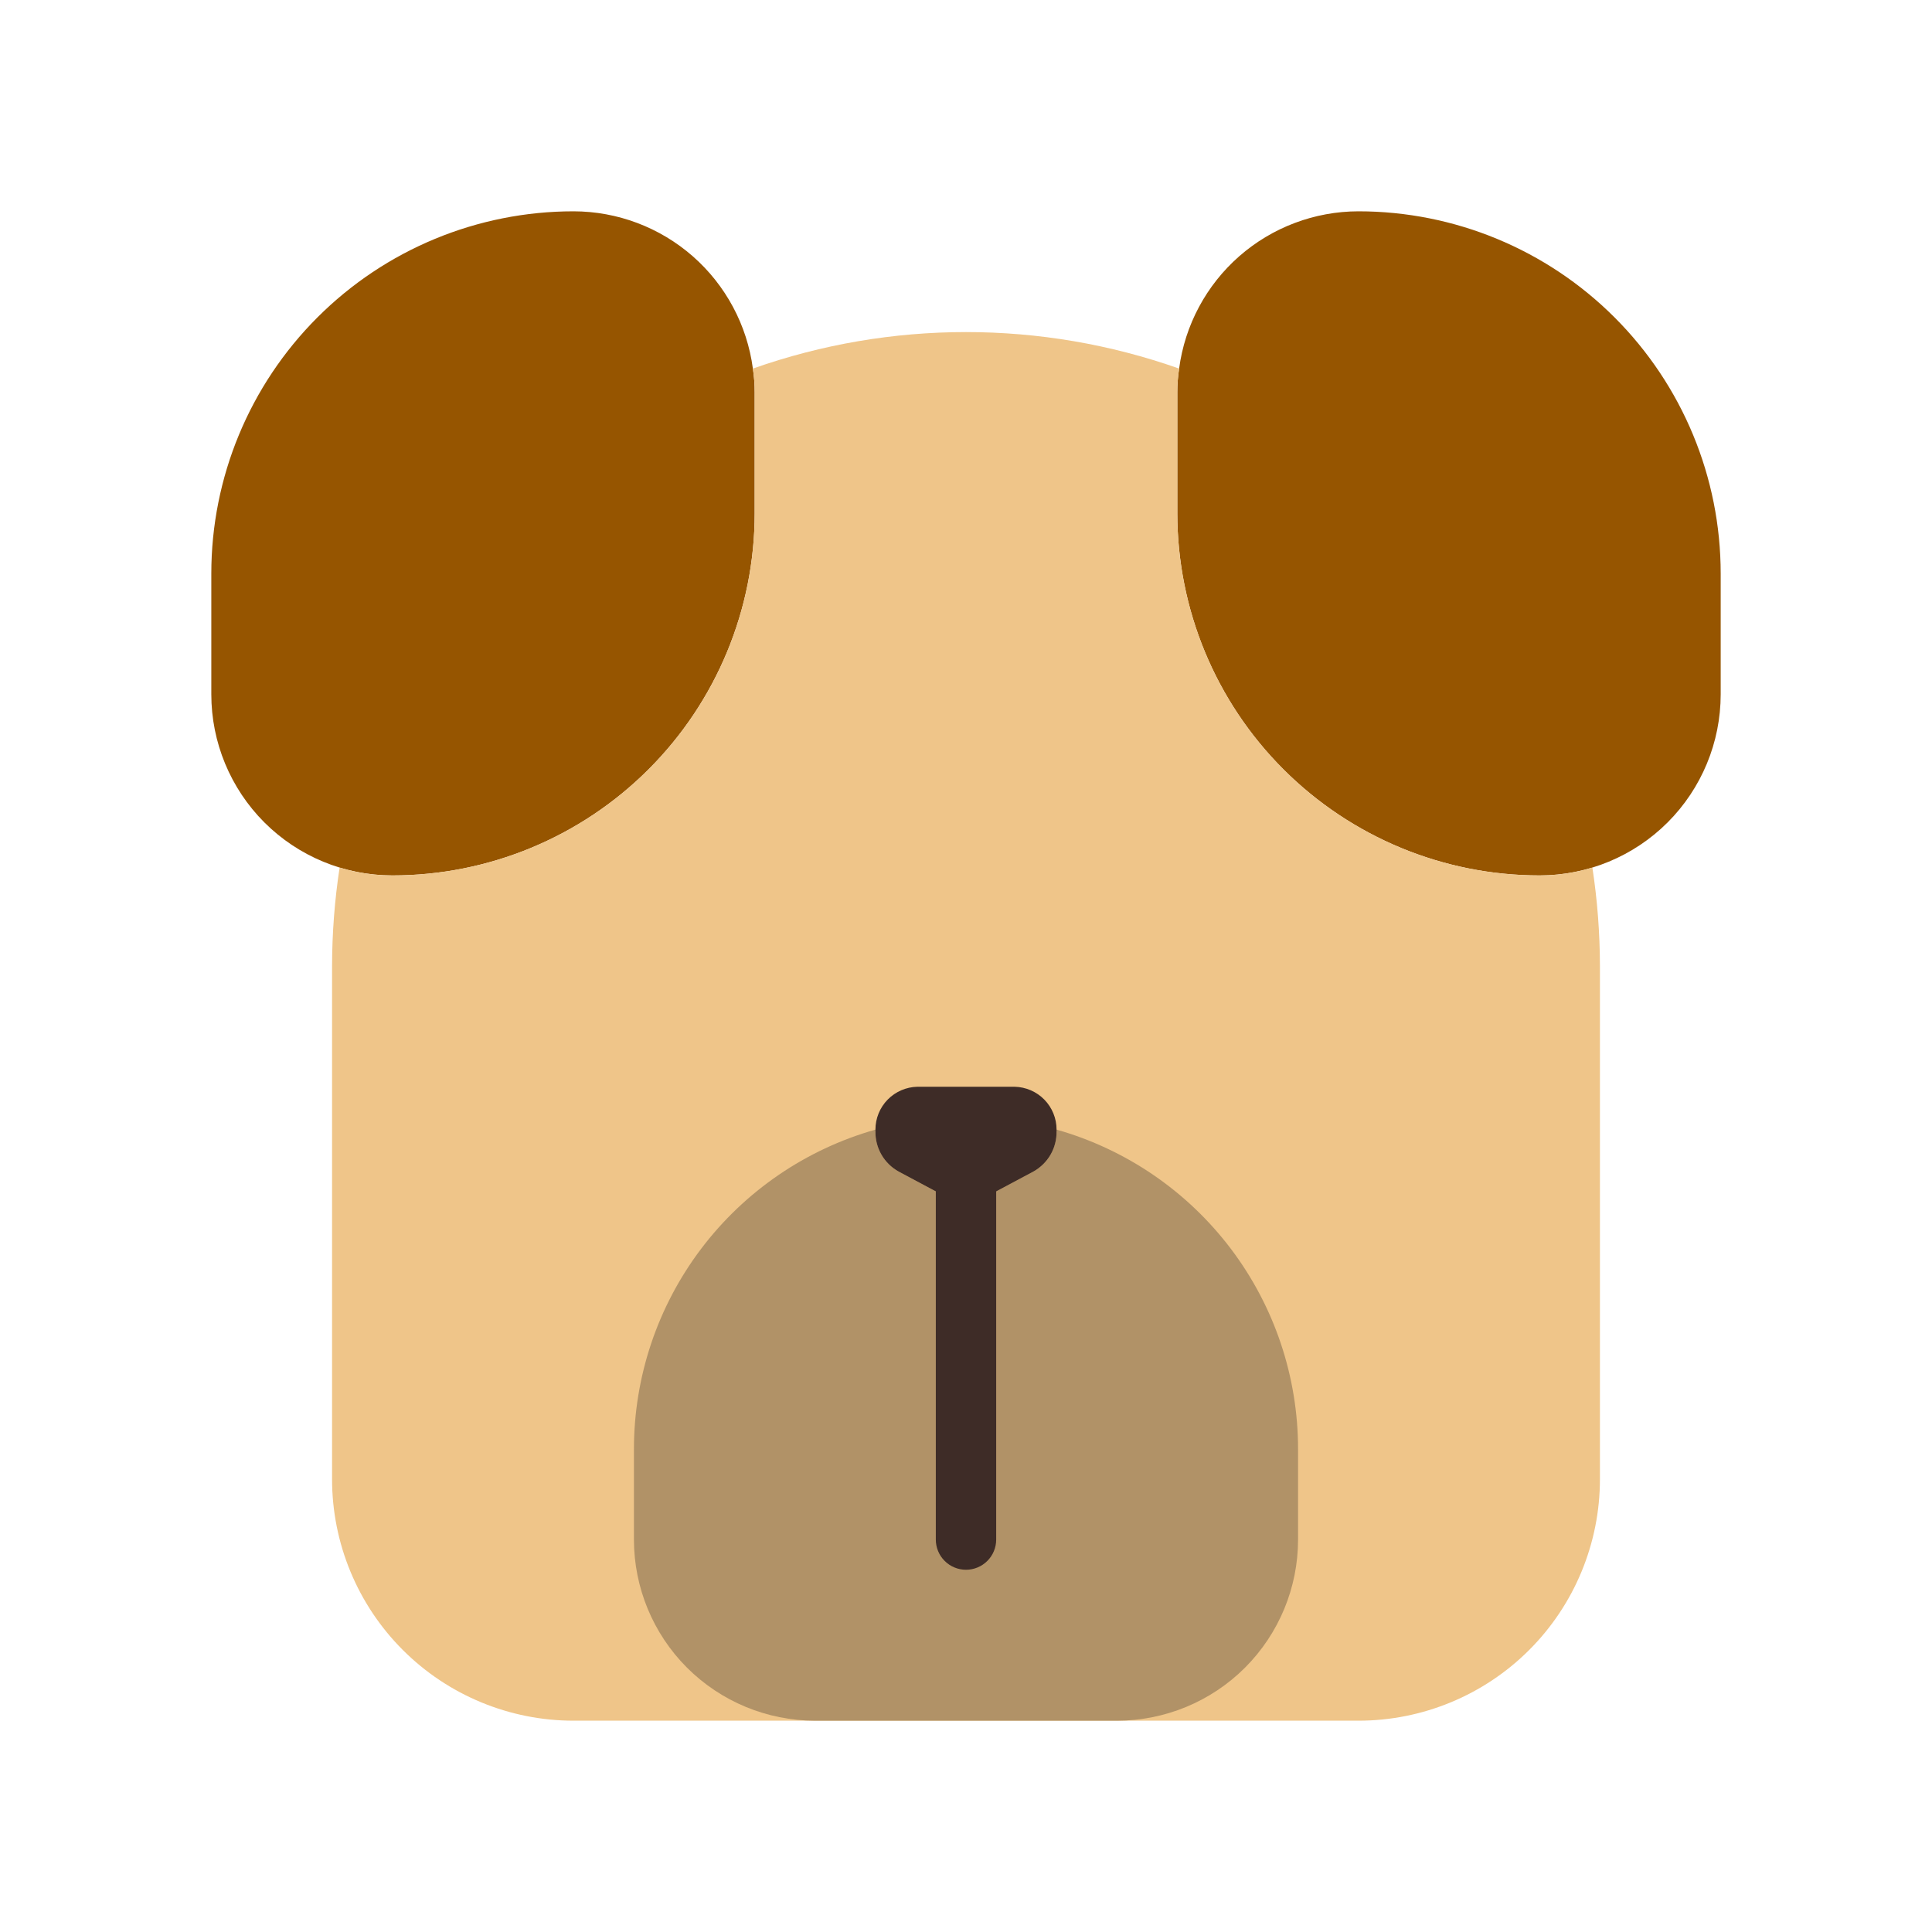 <svg width="64" height="64" viewBox="0 0 64 64" fill="none" xmlns="http://www.w3.org/2000/svg">
<path d="M25 13V17C25 20.183 23.736 23.235 21.485 25.485C19.235 27.736 16.183 29 13 29C11.409 29 9.883 28.368 8.757 27.243C7.632 26.117 7 24.591 7 23V19C7 15.817 8.264 12.765 10.515 10.515C12.765 8.264 15.817 7 19 7C20.453 7.002 21.856 7.531 22.949 8.489C24.041 9.447 24.749 10.77 24.94 12.21C24.98 12.471 25 12.736 25 13V13ZM57 19V23C57 24.591 56.368 26.117 55.243 27.243C54.117 28.368 52.591 29 51 29C47.817 29 44.765 27.736 42.515 25.485C40.264 23.235 39 20.183 39 17V13C39 12.736 39.02 12.471 39.06 12.21C39.251 10.77 39.959 9.447 41.051 8.489C42.144 7.531 43.547 7.002 45 7C48.183 7 51.235 8.264 53.485 10.515C55.736 12.765 57 15.817 57 19Z" fill="#965500"/>
<path d="M53 32V49C53 51.122 52.157 53.157 50.657 54.657C49.157 56.157 47.122 57 45 57H19C16.878 57 14.843 56.157 13.343 54.657C11.843 53.157 11 51.122 11 49V32C11.002 30.909 11.085 29.819 11.25 28.74C11.817 28.913 12.407 29 13 29C16.183 29 19.235 27.736 21.485 25.485C23.736 23.235 25 20.183 25 17V13C25 12.736 24.98 12.471 24.94 12.21C29.508 10.597 34.492 10.597 39.06 12.21C39.02 12.471 39 12.736 39 13V17C39 20.183 40.264 23.235 42.515 25.485C44.765 27.736 47.817 29 51 29C51.593 29 52.183 28.913 52.75 28.74C52.915 29.819 52.998 30.909 53 32V32Z" fill="#EFC589"/>
<path d="M43 48V51C43 52.591 42.368 54.117 41.243 55.243C40.117 56.368 38.591 57 37 57H27C25.409 57 23.883 56.368 22.757 55.243C21.632 54.117 21 52.591 21 51V48C21.001 45.606 21.782 43.278 23.226 41.368C24.67 39.459 26.697 38.073 29 37.42C28.995 37.44 28.995 37.46 29 37.48C28.995 37.751 29.065 38.018 29.2 38.252C29.336 38.486 29.533 38.679 29.77 38.81L32 40L34.23 38.81C34.467 38.679 34.664 38.486 34.8 38.252C34.935 38.018 35.005 37.751 35 37.48C35.005 37.46 35.005 37.44 35 37.42C37.303 38.073 39.33 39.459 40.774 41.368C42.218 43.278 42.999 45.606 43 48V48Z" fill="#B19267"/>
<path d="M32 52C31.735 52 31.48 51.895 31.293 51.707C31.105 51.52 31 51.265 31 51V39C31 38.735 31.105 38.48 31.293 38.293C31.48 38.105 31.735 38 32 38C32.265 38 32.52 38.105 32.707 38.293C32.895 38.48 33 38.735 33 39V51C33 51.265 32.895 51.52 32.707 51.707C32.52 51.895 32.265 52 32 52Z" fill="#3E2C27"/>
<path d="M35 37.48C35.005 37.751 34.935 38.018 34.8 38.252C34.664 38.486 34.467 38.679 34.23 38.81L32 40L29.77 38.81C29.533 38.679 29.336 38.486 29.2 38.252C29.065 38.018 28.995 37.751 29 37.48C28.995 37.46 28.995 37.44 29 37.42C29 37.048 29.145 36.692 29.405 36.426C29.665 36.161 30.019 36.008 30.39 36H33.61C33.981 36.008 34.335 36.161 34.595 36.426C34.855 36.692 35 37.048 35 37.42C35.005 37.44 35.005 37.46 35 37.48V37.48Z" fill="#3E2C27"/>
</svg>
